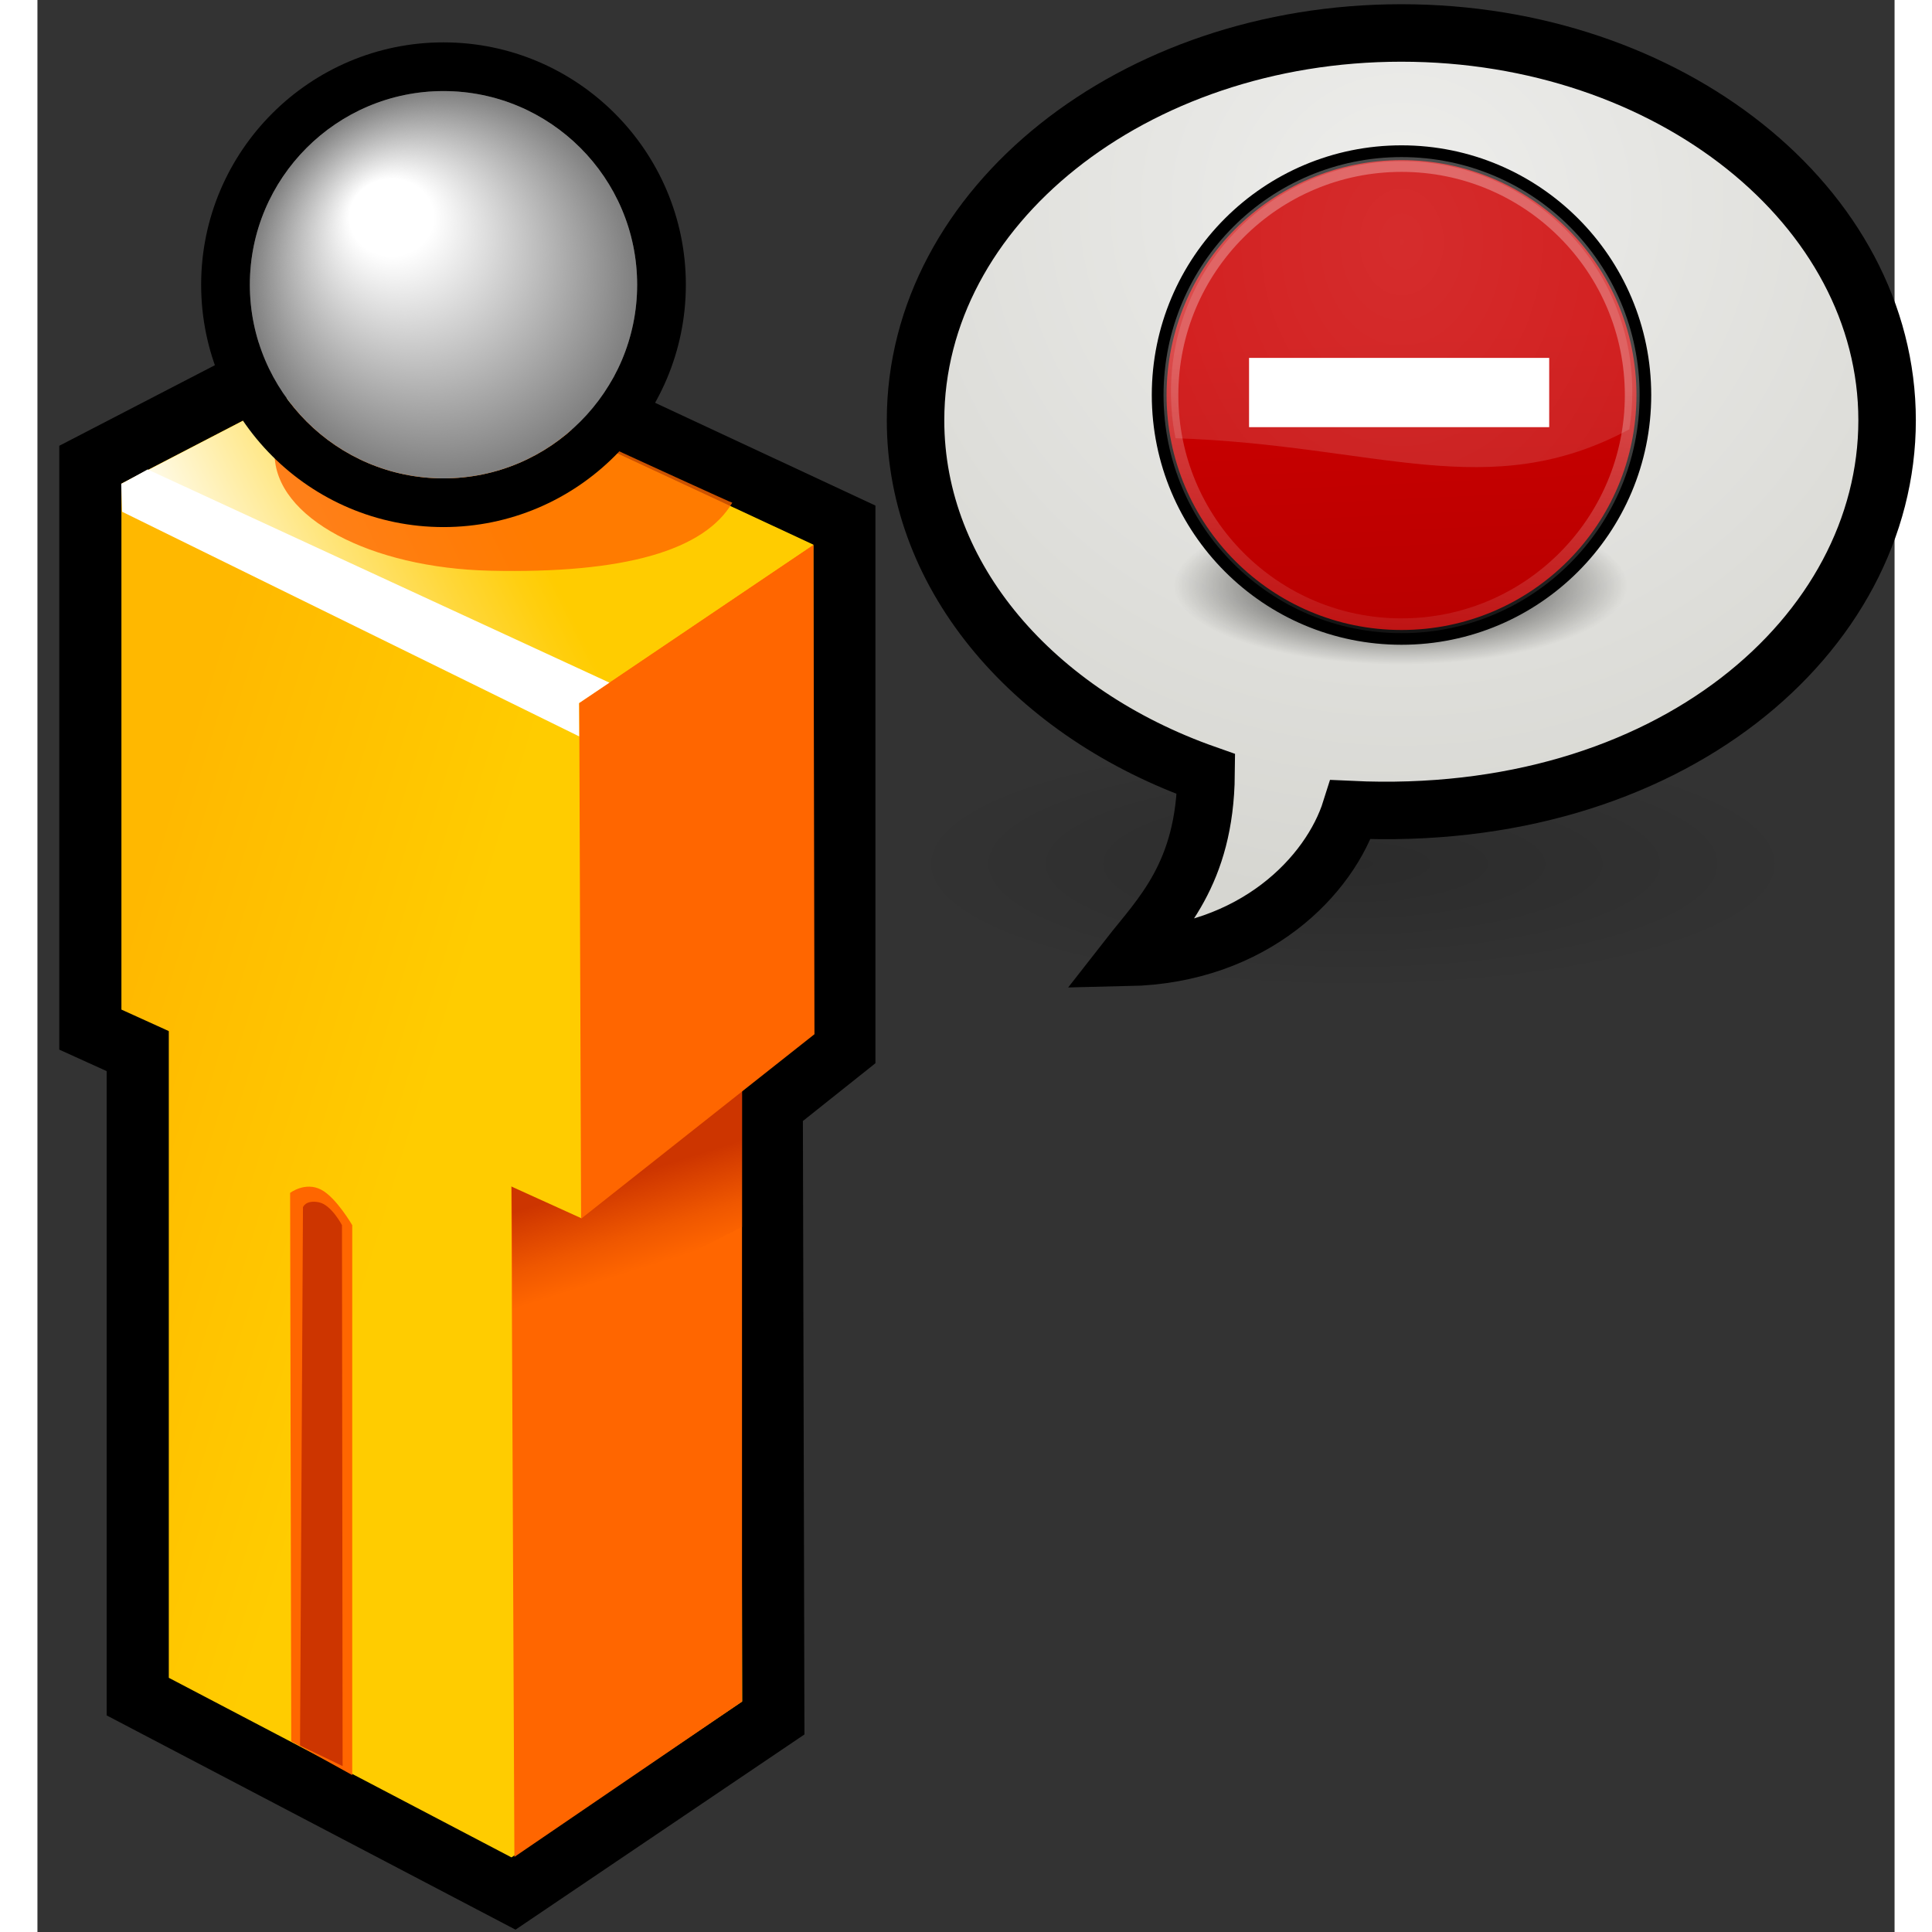 <?xml version="1.0" encoding="UTF-8" standalone="no"?>
<!-- Created with Sodipodi ("http://www.sodipodi.com/") -->

<svg
   xmlns:a="http://ns.adobe.com/AdobeSVGViewerExtensions/3.0/"
   xmlns:dc="http://purl.org/dc/elements/1.1/"
   xmlns:cc="http://creativecommons.org/ns#"
   xmlns:rdf="http://www.w3.org/1999/02/22-rdf-syntax-ns#"
   xmlns:svg="http://www.w3.org/2000/svg"
   xmlns="http://www.w3.org/2000/svg"
   xmlns:xlink="http://www.w3.org/1999/xlink"
   xmlns:sodipodi="http://sodipodi.sourceforge.net/DTD/sodipodi-0.dtd"
   xmlns:inkscape="http://www.inkscape.org/namespaces/inkscape"
   width="60"
   height="60"
   viewBox="0.287 -0.141 124 129"
   overflow="visible"
   enable-background="new 0.287 -0.141 124 129"
   xml:space="preserve"
   id="svg153"
   sodipodi:version="0.32"
   sodipodi:docname="user-busy.svg"
   version="1.1"
   inkscape:version="0.91 r13725"
   style="overflow:visible"><rect x="0.287" y="-0.141" width="124" height="129" fill="#333333" stroke="none"/><defs
     id="defs523"><inkscape:perspective
       id="perspective63"
       inkscape:persp3d-origin="32 : 21.333333 : 1"
       inkscape:vp_z="64 : 32 : 1"
       inkscape:vp_y="0 : 1000 : 0"
       inkscape:vp_x="0 : 32 : 1"
       sodipodi:type="inkscape:persp3d" /><inkscape:perspective
       sodipodi:type="inkscape:persp3d"
       inkscape:vp_x="0 : 32 : 1"
       inkscape:vp_y="0 : 1000 : 0"
       inkscape:vp_z="64 : 32 : 1"
       inkscape:persp3d-origin="32 : 21.333333 : 1"
       id="perspective2518" /><radialGradient
       r="18.031"
       fy="37.444"
       fx="26.618"
       cy="37.444"
       cx="26.618"
       gradientTransform="matrix(1,0,0,0.283,0,26.851)"
       gradientUnits="userSpaceOnUse"
       id="radialGradient4319"
       xlink:href="#linearGradient6482"
       inkscape:collect="always" /><linearGradient
       id="linearGradient6482"><stop
         style="stop-color:black;stop-opacity:1"
         offset="0"
         id="stop6484" /><stop
         style="stop-color:black;stop-opacity:0"
         offset="1"
         id="stop6486" /></linearGradient><radialGradient
       r="19.938"
       fy="11.802"
       fx="24.062"
       cy="11.802"
       cx="24.062"
       gradientTransform="matrix(-1.362,0,0,1.298,66.937,8.436)"
       gradientUnits="userSpaceOnUse"
       id="radialGradient4321"
       xlink:href="#linearGradient3191"
       inkscape:collect="always" /><linearGradient
       id="linearGradient3191"><stop
         style="stop-color:#eeeeec;stop-opacity:1;"
         offset="0"
         id="stop3193" /><stop
         style="stop-color:#d6d6d1;stop-opacity:1;"
         offset="1"
         id="stop3195" /></linearGradient><radialGradient
       id="gradient4"
       gradientUnits="userSpaceOnUse"
       cx="0"
       cy="0"
       r="64"
       gradientTransform="matrix(0.174,0,0,0.17,22.625,6.375)"><stop
         offset="0"
         stop-color="#f2f2f2"
         id="stop43" /><stop
         offset="1"
         stop-color="#bca184"
         id="stop45" /><stop
         offset="0.674"
         stop-color="#7d7a7a"
         id="stop47" /></radialGradient><radialGradient
       gradientUnits="userSpaceOnUse"
       gradientTransform="matrix(1,0,0,0.289,0,19.829)"
       r="12.125"
       fy="27.875"
       fx="16"
       cy="27.875"
       cx="16"
       id="radialGradient4499"
       xlink:href="#linearGradient6482"
       inkscape:collect="always" /><linearGradient
       gradientUnits="userSpaceOnUse"
       y2="41.063"
       x2="17.905"
       y1="12.237"
       x1="16.573"
       id="linearGradient4453"
       xlink:href="#linearGradient4447"
       inkscape:collect="always" /><linearGradient
       id="linearGradient4447"><stop
         id="stop4449"
         offset="0"
         style="stop-color:#c00;stop-opacity:1;" /><stop
         id="stop4451"
         offset="1"
         style="stop-color:#ad0000;stop-opacity:1;" /></linearGradient><linearGradient
       gradientUnits="userSpaceOnUse"
       y2="36.616"
       x2="15.688"
       y1="14.068"
       x1="17.499"
       id="linearGradient4471"
       xlink:href="#linearGradient4465"
       inkscape:collect="always" /><linearGradient
       id="linearGradient4465"
       inkscape:collect="always"><stop
         id="stop4467"
         offset="0"
         style="stop-color:white;stop-opacity:1;" /><stop
         id="stop4469"
         offset="1"
         style="stop-color:white;stop-opacity:0;" /></linearGradient><radialGradient
       gradientUnits="userSpaceOnUse"
       gradientTransform="matrix(3.391,0,0,4.315,-32.152,-24.089)"
       r="14.562"
       fy="10.565"
       fx="15.688"
       cy="10.565"
       cx="15.688"
       id="radialGradient4516"
       xlink:href="#linearGradient4465"
       inkscape:collect="always" /></defs><sodipodi:namedview
     id="base"
     showgrid="false"
     units="px"
     inkscape:zoom="6.6114486"
     inkscape:cx="60.267139"
     inkscape:cy="11.272516"
     inkscape:window-width="1918"
     inkscape:window-height="1020"
     inkscape:window-x="2"
     inkscape:window-y="30"
     inkscape:window-maximized="1"
     inkscape:current-layer="svg153" /><g
     id="g1286"
     transform="matrix(1.084,0,0,1.084,-15.322,-10.85)"><path
       d="m 34.158,27.802 -18.413,9.535 0,37.195 c 0,0 2.68,1.216 2.918,1.324 0,4.342 0,39.685 0,39.685 l 25.184,13.198 17.797,-12.025 c 0,0 -0.088,-34.439 -0.096,-37.785 1.323,-1.055 4.469,-3.559 4.469,-3.559 l 0,-34.348 -30.187,-14.086 -1.672,0.866 z"
       id="path208"
       style="font-size:12px"
       inkscape:connector-curvature="0" /><g
       id="g209"
       style="font-size:12px"><path
         d="m 62.189,43.46 -26.27,-12.26 -16.347,8.465 0,32.401 2.919,1.324 0,39.835 21.107,11.062 14.212,-9.604 -0.096,-37.598 4.475,-3.561 0,-30.064 z"
         id="path210"
         inkscape:connector-curvature="0" /></g><g
       id="g211"
       style="font-size:12px"><linearGradient
         id="XMLID_5_"
         gradientUnits="userSpaceOnUse"
         x1="33.536"
         y1="93.762"
         x2="13.731"
         y2="87.754"><stop
           offset="0"
           style="stop-color:#FFCC00"
           id="stop213" /><stop
           offset="0.811"
           style="stop-color:#FFBC00"
           id="stop214" /><stop
           offset="1"
           style="stop-color:#FFB800"
           id="stop215" /></linearGradient><path
         d="m 22.491,71.19 0,42.035 21.107,11.062 L 57.81,114.683 57.706,73.62 46.38,81.967 22.491,71.19 Z"
         id="path219"
         style="fill:url(#XMLID_5_)"
         inkscape:connector-curvature="0" /></g><g
       id="g220"
       style="font-size:12px"><path
         d="m 43.578,80.414 14.22,-9.633 0,43.911 -14.02,9.565 -0.2,-43.843 z"
         id="path221"
         inkscape:connector-curvature="0"
         style="fill:#ff6600" /></g><g
       id="g222"
       style="font-size:12px"><linearGradient
         id="XMLID_6_"
         gradientUnits="userSpaceOnUse"
         x1="52.671"
         y1="87.704"
         x2="50.952"
         y2="82.26"><stop
           offset="0"
           style="stop-color:#FF6600"
           id="stop224" /><stop
           offset="0.377"
           style="stop-color:#EF5700"
           id="stop225" /><stop
           offset="1"
           style="stop-color:#CD3500"
           id="stop226" /></linearGradient><path
         d="m 43.577,80.177 14.219,-9.631 0,14.909 -14.104,7.203 -0.115,-12.481 z"
         id="path230"
         style="fill:url(#XMLID_6_)"
         inkscape:connector-curvature="0" /></g><g
       id="g231"
       style="font-size:12px"><linearGradient
         id="XMLID_7_"
         gradientUnits="userSpaceOnUse"
         x1="44.161"
         y1="58.74"
         x2="24.357"
         y2="52.733"><stop
           offset="0"
           style="stop-color:#FFCC00"
           id="stop233" /><stop
           offset="0.811"
           style="stop-color:#FFBC00"
           id="stop234" /><stop
           offset="1"
           style="stop-color:#FFB800"
           id="stop235" /></linearGradient><path
         d="m 19.572,39.665 0,32.401 28.313,12.845 14.304,-11.385 0,-30.066 -26.27,-12.26 -16.347,8.465 z"
         id="path239"
         style="fill:url(#XMLID_7_)"
         inkscape:connector-curvature="0" /></g><g
       id="g240"
       style="font-size:12px"><path
         d="M 47.771,53.155 62.2,43.43 62.261,73.583 47.886,84.946 47.771,53.155 Z"
         id="path241"
         inkscape:connector-curvature="0"
         style="fill:#ff6600" /></g><path
       d="m 31.876,83.159 c -0.984,-0.514 -1.913,0.198 -1.913,0.198 l 0.069,33.778 3.758,2.082 0,-33.872 c 0,0 -0.988,-1.705 -1.914,-2.186 z"
       id="path242"
       style="font-size:12px;fill:#ff6600"
       inkscape:connector-curvature="0" /><path
       d="m 31.733,83.935 c -0.824,-0.16 -0.978,0.307 -0.978,0.307 l -0.181,33.154 2.623,1.268 -0.039,-33.318 c 10e-4,-0.001 -0.655,-1.26 -1.425,-1.411 z"
       id="path243"
       style="font-size:12px;fill:#cd3500"
       inkscape:connector-curvature="0" /><g
       id="g244"
       style="font-size:12px"><linearGradient
         id="XMLID_8_"
         gradientUnits="userSpaceOnUse"
         x1="44.07"
         y1="41.096"
         x2="25.079"
         y2="50.449"><stop
           offset="0"
           style="stop-color:#FFCC00"
           id="stop246" /><stop
           offset="0.096"
           style="stop-color:#FFCF10"
           id="stop247" /><stop
           offset="0.283"
           style="stop-color:#FFD739"
           id="stop248" /><stop
           offset="0.543"
           style="stop-color:#FFE57B"
           id="stop249" /><stop
           offset="0.862"
           style="stop-color:#FFF7D6"
           id="stop250" /><stop
           offset="1"
           style="stop-color:#FFFFFF"
           id="stop251" /></linearGradient><path
         d="M 19.56,39.69 47.754,53.19 62.2,43.43 35.919,31.2 19.56,39.69 Z"
         id="path255"
         style="fill:url(#XMLID_8_)"
         inkscape:connector-curvature="0" /></g><path
       d="M 19.56,39.69 19.611,41.399 47.765,55.237 47.754,53.19 49.632,51.928 21.186,38.795 19.56,39.69 Z"
       id="path256"
       style="font-size:12px;fill:#ffffff"
       inkscape:connector-curvature="0" /><g
       a:adobe-blending-mode="multiply"
       id="g257"
       style="font-size:12px;opacity:0.8"><path
         a:adobe-blending-mode="normal"
         d="m 29.004,37.802 c 0,-2.897 2.46,-5.496 6.978,-6.648 0.054,0.004 21.211,9.738 21.218,9.691 -1.718,2.91 -6.569,4.381 -14.933,4.187 -7.323,-0.171 -13.263,-3.238 -13.263,-7.23 z"
         id="path258"
         inkscape:connector-curvature="0"
         style="fill:#ff6600" /></g><path
       d="m 24.483,27.417 c 0,8.231 6.696,14.928 14.927,14.928 8.231,0 14.929,-6.696 14.929,-14.928 0,-8.231 -6.697,-14.928 -14.929,-14.928 -8.23,0 -14.927,6.697 -14.927,14.928 z m 3,0 c 0,-6.577 5.35,-11.928 11.927,-11.928 6.578,0 11.929,5.351 11.929,11.928 0,6.577 -5.351,11.928 -11.929,11.928 -6.577,0 -11.927,-5.351 -11.927,-11.928 z"
       id="path259"
       style="font-size:12px"
       inkscape:connector-curvature="0" /><g
       a:adobe-knockout="true"
       id="g261"
       style="font-size:12px"><path
         a:adobe-knockout="false"
         d="m 27.483,27.417 c 0,-6.577 5.351,-11.928 11.927,-11.928 6.578,0 11.929,5.351 11.929,11.928 0,6.577 -5.351,11.928 -11.929,11.928 -6.576,0 -11.927,-5.351 -11.927,-11.928 z"
         id="path262"
         inkscape:connector-curvature="0"
         style="fill:#808080" /><path
         a:adobe-knockout="false"
         d="m 39.385,15.531 c 6.538,0 11.856,5.317 11.856,11.854 0,6.536 -5.318,11.853 -11.856,11.853 -6.536,0 -11.854,-5.317 -11.854,-11.853 0,-6.537 5.318,-11.854 11.854,-11.854 z"
         id="path263"
         inkscape:connector-curvature="0"
         style="fill:#808080" /><path
         a:adobe-knockout="false"
         d="m 39.36,15.573 c 6.498,0 11.783,5.284 11.783,11.779 0,6.495 -5.285,11.779 -11.783,11.779 -6.497,0 -11.781,-5.284 -11.781,-11.779 0,-6.495 5.285,-11.779 11.781,-11.779 z"
         id="path264"
         inkscape:connector-curvature="0"
         style="fill:#818181" /><path
         a:adobe-knockout="false"
         d="m 39.335,15.616 c 6.458,0 11.711,5.25 11.711,11.704 0,6.455 -5.253,11.705 -11.711,11.705 -6.456,0 -11.709,-5.25 -11.709,-11.705 0,-6.454 5.253,-11.704 11.709,-11.704 z"
         id="path265"
         inkscape:connector-curvature="0"
         style="fill:#828282" /><path
         a:adobe-knockout="false"
         d="m 39.31,15.658 c 6.418,0 11.639,5.217 11.639,11.63 0,6.413 -5.221,11.63 -11.639,11.63 -6.416,0 -11.636,-5.217 -11.636,-11.63 0,-6.413 5.221,-11.63 11.636,-11.63 z"
         id="path266"
         inkscape:connector-curvature="0"
         style="fill:#838383" /><path
         a:adobe-knockout="false"
         d="m 39.285,15.7 c 6.378,0 11.566,5.184 11.566,11.556 0,6.372 -5.188,11.556 -11.566,11.556 -6.376,0 -11.563,-5.184 -11.563,-11.556 0,-6.372 5.187,-11.556 11.563,-11.556 z"
         id="path267"
         inkscape:connector-curvature="0"
         style="fill:#848484" /><path
         a:adobe-knockout="false"
         d="m 39.26,15.742 c 6.338,0 11.493,5.15 11.493,11.481 0,6.331 -5.154,11.482 -11.493,11.482 -6.335,0 -11.491,-5.15 -11.491,-11.481 0,-6.331 5.156,-11.482 11.491,-11.482 z"
         id="path268"
         inkscape:connector-curvature="0"
         style="fill:#858585" /><path
         a:adobe-knockout="false"
         d="m 39.235,15.783 c 6.298,0 11.42,5.117 11.42,11.408 0,6.29 -5.123,11.407 -11.42,11.407 -6.296,0 -11.418,-5.117 -11.418,-11.407 0,-6.291 5.122,-11.408 11.418,-11.408 z"
         id="path269"
         inkscape:connector-curvature="0"
         style="fill:#868686" /><path
         a:adobe-knockout="false"
         d="m 39.21,15.826 c 6.258,0 11.347,5.083 11.347,11.333 0,6.249 -5.089,11.333 -11.347,11.333 -6.256,0 -11.346,-5.084 -11.346,-11.333 10e-4,-6.25 5.091,-11.333 11.346,-11.333 z"
         id="path270"
         inkscape:connector-curvature="0"
         style="fill:#878787" /><path
         a:adobe-knockout="false"
         d="m 39.186,15.868 c 6.218,0 11.275,5.05 11.275,11.259 0,6.208 -5.057,11.258 -11.275,11.258 -6.216,0 -11.273,-5.05 -11.273,-11.258 0,-6.209 5.057,-11.259 11.273,-11.259 z"
         id="path271"
         inkscape:connector-curvature="0"
         style="fill:#888888" /><path
         a:adobe-knockout="false"
         d="m 39.161,15.91 c 6.178,0 11.202,5.017 11.202,11.185 0,6.167 -5.024,11.184 -11.202,11.184 -6.176,0 -11.2,-5.017 -11.2,-11.184 -10e-4,-6.168 5.023,-11.185 11.2,-11.185 z"
         id="path272"
         inkscape:connector-curvature="0"
         style="fill:#898989" /><path
         a:adobe-knockout="false"
         d="m 39.136,15.952 c 6.138,0 11.129,4.983 11.129,11.11 0,6.127 -4.992,11.11 -11.129,11.11 -6.136,0 -11.128,-4.984 -11.128,-11.11 0,-6.126 4.992,-11.11 11.128,-11.11 z"
         id="path273"
         inkscape:connector-curvature="0"
         style="fill:#8a8a8a" /><path
         a:adobe-knockout="false"
         d="m 39.11,15.994 c 6.098,0 11.057,4.951 11.057,11.036 0,6.085 -4.959,11.036 -11.057,11.036 -6.095,0 -11.055,-4.95 -11.055,-11.036 0.001,-6.086 4.96,-11.036 11.055,-11.036 z"
         id="path274"
         inkscape:connector-curvature="0"
         style="fill:#8b8b8b" /><path
         a:adobe-knockout="false"
         d="m 39.085,16.036 c 6.058,0 10.984,4.917 10.984,10.961 0,6.044 -4.927,10.961 -10.984,10.961 -6.056,0 -10.982,-4.917 -10.982,-10.961 0,-6.044 4.927,-10.961 10.982,-10.961 z"
         id="path275"
         inkscape:connector-curvature="0"
         style="fill:#8c8c8c" /><path
         a:adobe-knockout="false"
         d="m 39.061,16.078 c 6.018,0 10.912,4.883 10.912,10.887 0,6.003 -4.894,10.886 -10.912,10.886 -6.015,0 -10.91,-4.883 -10.91,-10.886 0,-6.004 4.894,-10.887 10.91,-10.887 z"
         id="path276"
         inkscape:connector-curvature="0"
         style="fill:#8d8d8d" /><path
         a:adobe-knockout="false"
         d="m 39.036,16.12 c 5.978,0 10.839,4.85 10.839,10.812 0,5.963 -4.861,10.813 -10.839,10.813 -5.976,0 -10.837,-4.85 -10.837,-10.813 0,-5.962 4.861,-10.812 10.837,-10.812 z"
         id="path277"
         inkscape:connector-curvature="0"
         style="fill:#8e8e8e" /><path
         a:adobe-knockout="false"
         d="m 39.011,16.162 c 5.938,0 10.767,4.816 10.767,10.738 0,5.922 -4.829,10.738 -10.767,10.738 -5.936,0 -10.764,-4.816 -10.764,-10.738 0,-5.921 4.828,-10.738 10.764,-10.738 z"
         id="path278"
         inkscape:connector-curvature="0"
         style="fill:#8f8f8f" /><path
         a:adobe-knockout="false"
         d="m 38.986,16.204 c 5.897,0 10.693,4.783 10.693,10.664 0,5.881 -4.796,10.664 -10.693,10.664 -5.896,0 -10.692,-4.783 -10.692,-10.664 0,-5.881 4.796,-10.664 10.692,-10.664 z"
         id="path279"
         inkscape:connector-curvature="0"
         style="fill:#909090" /><path
         a:adobe-knockout="false"
         d="m 38.961,16.247 c 5.857,0 10.621,4.75 10.621,10.589 0,5.839 -4.764,10.589 -10.621,10.589 -5.856,0 -10.62,-4.75 -10.62,-10.589 0,-5.839 4.764,-10.589 10.62,-10.589 z"
         id="path280"
         inkscape:connector-curvature="0"
         style="fill:#919191" /><path
         a:adobe-knockout="false"
         d="m 38.936,16.289 c 5.817,0 10.548,4.716 10.548,10.514 0,5.799 -4.731,10.515 -10.548,10.515 -5.815,0 -10.547,-4.716 -10.547,-10.515 0,-5.798 4.732,-10.514 10.547,-10.514 z"
         id="path281"
         inkscape:connector-curvature="0"
         style="fill:#929292" /><path
         a:adobe-knockout="false"
         d="m 38.911,16.33 c 5.777,0 10.476,4.683 10.476,10.441 0,5.757 -4.698,10.44 -10.476,10.44 -5.775,0 -10.474,-4.683 -10.474,-10.44 0,-5.758 4.699,-10.441 10.474,-10.441 z"
         id="path282"
         inkscape:connector-curvature="0"
         style="fill:#939393" /><path
         a:adobe-knockout="false"
         d="m 38.886,16.372 c 5.737,0 10.403,4.65 10.403,10.367 0,5.717 -4.667,10.366 -10.403,10.366 -5.736,0 -10.401,-4.65 -10.401,-10.366 0,-5.716 4.665,-10.367 10.401,-10.367 z"
         id="path283"
         inkscape:connector-curvature="0"
         style="fill:#949494" /><path
         a:adobe-knockout="false"
         d="m 38.861,16.414 c 5.697,0 10.331,4.617 10.331,10.292 0,5.675 -4.634,10.292 -10.331,10.292 -5.695,0 -10.329,-4.616 -10.329,-10.292 0.001,-5.675 4.634,-10.292 10.329,-10.292 z"
         id="path284"
         inkscape:connector-curvature="0"
         style="fill:#959595" /><path
         a:adobe-knockout="false"
         d="m 38.836,16.456 c 5.657,0 10.258,4.583 10.258,10.218 0,5.635 -4.601,10.217 -10.258,10.217 -5.655,0 -10.256,-4.583 -10.256,-10.217 0,-5.634 4.601,-10.218 10.256,-10.218 z"
         id="path285"
         inkscape:connector-curvature="0"
         style="fill:#969696" /><path
         a:adobe-knockout="false"
         d="m 38.812,16.499 c 5.617,0 10.185,4.55 10.185,10.143 0,5.593 -4.568,10.144 -10.185,10.144 -5.616,0 -10.184,-4.55 -10.184,-10.144 0,-5.594 4.568,-10.143 10.184,-10.143 z"
         id="path286"
         inkscape:connector-curvature="0"
         style="fill:#979797" /><path
         a:adobe-knockout="false"
         d="m 38.787,16.541 c 5.577,0 10.112,4.517 10.112,10.069 0,5.552 -4.535,10.069 -10.112,10.069 -5.576,0 -10.111,-4.517 -10.111,-10.069 0,-5.552 4.535,-10.069 10.111,-10.069 z"
         id="path287"
         inkscape:connector-curvature="0"
         style="fill:#989898" /><path
         a:adobe-knockout="false"
         d="m 38.762,16.583 c 5.537,0 10.039,4.483 10.039,9.995 0,5.511 -4.502,9.994 -10.039,9.994 -5.536,0 -10.039,-4.483 -10.039,-9.994 0,-5.513 4.503,-9.995 10.039,-9.995 z"
         id="path288"
         inkscape:connector-curvature="0"
         style="fill:#999999" /><path
         a:adobe-knockout="false"
         d="m 38.736,16.625 c 5.497,0 9.967,4.449 9.967,9.92 0,5.471 -4.47,9.92 -9.967,9.92 -5.495,0 -9.965,-4.45 -9.965,-9.92 0,-5.47 4.47,-9.92 9.965,-9.92 z"
         id="path289"
         inkscape:connector-curvature="0"
         style="fill:#9a9a9a" /><path
         a:adobe-knockout="false"
         d="m 38.711,16.667 c 5.457,0 9.895,4.417 9.895,9.846 0,5.43 -4.438,9.846 -9.895,9.846 -5.455,0 -9.893,-4.416 -9.893,-9.846 0,-5.43 4.438,-9.846 9.893,-9.846 z"
         id="path290"
         inkscape:connector-curvature="0"
         style="fill:#9b9b9b" /><path
         a:adobe-knockout="false"
         d="m 38.687,16.709 c 5.417,0 9.822,4.382 9.822,9.771 0,5.389 -4.405,9.771 -9.822,9.771 -5.416,0 -9.82,-4.383 -9.82,-9.771 0,-5.388 4.404,-9.771 9.82,-9.771 z"
         id="path291"
         inkscape:connector-curvature="0"
         style="fill:#9c9c9c" /><path
         a:adobe-knockout="false"
         d="m 38.662,16.751 c 5.376,0 9.749,4.349 9.749,9.697 0,5.348 -4.373,9.697 -9.749,9.697 -5.375,0 -9.748,-4.35 -9.748,-9.697 0,-5.347 4.373,-9.697 9.748,-9.697 z"
         id="path292"
         inkscape:connector-curvature="0"
         style="fill:#9d9d9d" /><path
         a:adobe-knockout="false"
         d="m 38.637,16.793 c 5.336,0 9.676,4.316 9.676,9.622 0,5.307 -4.34,9.623 -9.676,9.623 -5.335,0 -9.675,-4.316 -9.675,-9.623 0,-5.306 4.34,-9.622 9.675,-9.622 z"
         id="path293"
         inkscape:connector-curvature="0"
         style="fill:#9e9e9e" /><path
         a:adobe-knockout="false"
         d="m 38.612,16.835 c 5.296,0 9.604,4.283 9.604,9.548 0,5.266 -4.308,9.549 -9.604,9.549 -5.295,0 -9.602,-4.283 -9.602,-9.549 0,-5.265 4.306,-9.548 9.602,-9.548 z"
         id="path294"
         inkscape:connector-curvature="0"
         style="fill:#9f9f9f" /><path
         a:adobe-knockout="false"
         d="m 38.587,16.876 c 5.256,0 9.531,4.25 9.531,9.475 0,5.225 -4.275,9.474 -9.531,9.474 -5.255,0 -9.53,-4.25 -9.53,-9.474 0,-5.225 4.275,-9.475 9.53,-9.475 z"
         id="path295"
         inkscape:connector-curvature="0"
         style="fill:#a0a0a0" /><path
         a:adobe-knockout="false"
         d="m 38.562,16.919 c 5.217,0 9.459,4.216 9.459,9.4 0,5.184 -4.242,9.399 -9.459,9.399 -5.215,0 -9.457,-4.216 -9.457,-9.399 0,-5.183 4.242,-9.4 9.457,-9.4 z"
         id="path296"
         inkscape:connector-curvature="0"
         style="fill:#a1a1a1" /><path
         a:adobe-knockout="false"
         d="m 38.537,16.961 c 5.177,0 9.386,4.183 9.386,9.326 0,5.143 -4.209,9.325 -9.386,9.325 -5.175,0 -9.384,-4.182 -9.384,-9.325 -10e-4,-5.143 4.209,-9.326 9.384,-9.326 z"
         id="path297"
         inkscape:connector-curvature="0"
         style="fill:#a2a2a2" /><path
         a:adobe-knockout="false"
         d="m 38.512,17.003 c 5.137,0 9.313,4.149 9.313,9.251 0,5.102 -4.177,9.251 -9.313,9.251 -5.135,0 -9.312,-4.149 -9.312,-9.251 0,-5.102 4.177,-9.251 9.312,-9.251 z"
         id="path298"
         inkscape:connector-curvature="0"
         style="fill:#a3a3a3" /><path
         a:adobe-knockout="false"
         d="m 38.487,17.045 c 5.097,0 9.241,4.116 9.241,9.177 0,5.061 -4.144,9.177 -9.241,9.177 -5.095,0 -9.239,-4.116 -9.239,-9.177 0,-5.061 4.144,-9.177 9.239,-9.177 z"
         id="path299"
         inkscape:connector-curvature="0"
         style="fill:#a4a4a4" /><path
         a:adobe-knockout="false"
         d="m 38.462,17.087 c 5.057,0 9.168,4.083 9.168,9.103 0,5.02 -4.112,9.102 -9.168,9.102 -5.055,0 -9.167,-4.083 -9.167,-9.102 0,-5.019 4.112,-9.103 9.167,-9.103 z"
         id="path300"
         inkscape:connector-curvature="0"
         style="fill:#a5a5a5" /><path
         a:adobe-knockout="false"
         d="m 38.437,17.129 c 5.016,0 9.096,4.049 9.096,9.028 0,4.979 -4.08,9.027 -9.096,9.027 -5.015,0 -9.094,-4.049 -9.094,-9.027 0,-4.979 4.079,-9.028 9.094,-9.028 z"
         id="path301"
         inkscape:connector-curvature="0"
         style="fill:#a6a6a6" /><path
         a:adobe-knockout="false"
         d="m 38.412,17.171 c 4.976,0 9.022,4.015 9.022,8.953 0,4.938 -4.046,8.954 -9.022,8.954 -4.975,0 -9.021,-4.016 -9.021,-8.954 0,-4.938 4.046,-8.953 9.021,-8.953 z"
         id="path302"
         inkscape:connector-curvature="0"
         style="fill:#a7a7a7" /><path
         a:adobe-knockout="false"
         d="m 38.387,17.213 c 4.936,0 8.95,3.982 8.95,8.879 0,4.897 -4.014,8.879 -8.95,8.879 -4.935,0 -8.949,-3.982 -8.949,-8.879 0,-4.896 4.014,-8.879 8.949,-8.879 z"
         id="path303"
         inkscape:connector-curvature="0"
         style="fill:#a8a8a8" /><path
         a:adobe-knockout="false"
         d="m 38.362,17.255 c 4.896,0 8.877,3.949 8.877,8.805 0,4.855 -3.981,8.805 -8.877,8.805 -4.895,0 -8.876,-3.949 -8.876,-8.805 0,-4.856 3.981,-8.805 8.876,-8.805 z"
         id="path304"
         inkscape:connector-curvature="0"
         style="fill:#a9a9a9" /><path
         a:adobe-knockout="false"
         d="m 38.337,17.297 c 4.856,0 8.805,3.916 8.805,8.73 0,4.814 -3.948,8.73 -8.805,8.73 -4.854,0 -8.803,-3.916 -8.803,-8.73 0,-4.814 3.948,-8.73 8.803,-8.73 z"
         id="path305"
         inkscape:connector-curvature="0"
         style="fill:#aaaaaa" /><path
         a:adobe-knockout="false"
         d="m 38.312,17.34 c 4.816,0 8.732,3.882 8.732,8.655 0,4.774 -3.917,8.656 -8.732,8.656 -4.814,0 -8.73,-3.882 -8.73,-8.656 0,-4.773 3.916,-8.655 8.73,-8.655 z"
         id="path306"
         inkscape:connector-curvature="0"
         style="fill:#ababab" /><path
         a:adobe-knockout="false"
         d="m 38.287,17.381 c 4.776,0 8.66,3.849 8.66,8.582 0,4.732 -3.883,8.582 -8.66,8.582 -4.775,0 -8.658,-3.849 -8.658,-8.582 0,-4.733 3.883,-8.582 8.658,-8.582 z"
         id="path307"
         inkscape:connector-curvature="0"
         style="fill:#acacac" /><path
         a:adobe-knockout="false"
         d="m 38.262,17.423 c 4.736,0 8.587,3.815 8.587,8.508 0,4.692 -3.851,8.507 -8.587,8.507 -4.734,0 -8.585,-3.815 -8.585,-8.507 0,-4.692 3.851,-8.508 8.585,-8.508 z"
         id="path308"
         inkscape:connector-curvature="0"
         style="fill:#adadad" /><path
         a:adobe-knockout="false"
         d="m 38.237,17.465 c 4.696,0 8.514,3.783 8.514,8.434 0,4.651 -3.818,8.433 -8.514,8.433 -4.694,0 -8.513,-3.782 -8.513,-8.433 0,-4.651 3.819,-8.434 8.513,-8.434 z"
         id="path309"
         inkscape:connector-curvature="0"
         style="fill:#aeaeae" /><path
         a:adobe-knockout="false"
         d="m 38.213,17.507 c 4.656,0 8.441,3.749 8.441,8.359 0,4.61 -3.785,8.358 -8.441,8.358 -4.655,0 -8.441,-3.749 -8.441,-8.358 0,-4.609 3.786,-8.359 8.441,-8.359 z"
         id="path310"
         inkscape:connector-curvature="0"
         style="fill:#afafaf" /><path
         a:adobe-knockout="false"
         d="m 38.188,17.55 c 4.616,0 8.369,3.715 8.369,8.284 0,4.569 -3.753,8.284 -8.369,8.284 -4.615,0 -8.368,-3.715 -8.368,-8.284 0,-4.569 3.753,-8.284 8.368,-8.284 z"
         id="path311"
         inkscape:connector-curvature="0"
         style="fill:#b0b0b0" /><path
         a:adobe-knockout="false"
         d="m 38.163,17.592 c 4.576,0 8.296,3.682 8.296,8.21 0,4.528 -3.721,8.21 -8.296,8.21 -4.575,0 -8.295,-3.682 -8.295,-8.21 0,-4.528 3.72,-8.21 8.295,-8.21 z"
         id="path312"
         inkscape:connector-curvature="0"
         style="fill:#b1b1b1" /><path
         a:adobe-knockout="false"
         d="m 38.138,17.634 c 4.536,0 8.224,3.649 8.224,8.136 0,4.487 -3.688,8.135 -8.224,8.135 -4.535,0 -8.222,-3.648 -8.222,-8.135 0,-4.487 3.687,-8.136 8.222,-8.136 z"
         id="path313"
         inkscape:connector-curvature="0"
         style="fill:#b2b2b2" /><path
         a:adobe-knockout="false"
         d="m 38.113,17.676 c 4.496,0 8.151,3.615 8.151,8.061 0,4.446 -3.655,8.062 -8.151,8.062 -4.495,0 -8.15,-3.615 -8.15,-8.062 0,-4.446 3.655,-8.061 8.15,-8.061 z"
         id="path314"
         inkscape:connector-curvature="0"
         style="fill:#b3b3b3" /><path
         a:adobe-knockout="false"
         d="m 38.088,17.718 c 4.455,0 8.078,3.582 8.078,7.987 0,4.405 -3.623,7.987 -8.078,7.987 -4.455,0 -8.077,-3.582 -8.077,-7.987 0,-4.405 3.622,-7.987 8.077,-7.987 z"
         id="path315"
         inkscape:connector-curvature="0"
         style="fill:#b4b4b4" /><path
         a:adobe-knockout="false"
         d="m 38.063,17.76 c 4.415,0 8.005,3.548 8.005,7.912 0,4.364 -3.59,7.913 -8.005,7.913 -4.415,0 -8.005,-3.548 -8.005,-7.913 0,-4.363 3.59,-7.912 8.005,-7.912 z"
         id="path316"
         inkscape:connector-curvature="0"
         style="fill:#b5b5b5" /><path
         a:adobe-knockout="false"
         d="m 38.038,17.802 c 4.375,0 7.933,3.515 7.933,7.838 0,4.323 -3.557,7.838 -7.933,7.838 -4.375,0 -7.932,-3.516 -7.932,-7.838 0,-4.323 3.558,-7.838 7.932,-7.838 z"
         id="path317"
         inkscape:connector-curvature="0"
         style="fill:#b6b6b6" /><path
         a:adobe-knockout="false"
         d="m 38.013,17.844 c 4.335,0 7.86,3.482 7.86,7.763 0,4.282 -3.524,7.764 -7.86,7.764 -4.335,0 -7.859,-3.482 -7.859,-7.764 0,-4.281 3.524,-7.763 7.859,-7.763 z"
         id="path318"
         inkscape:connector-curvature="0"
         style="fill:#b7b7b7" /><path
         a:adobe-knockout="false"
         d="m 37.988,17.886 c 4.296,0 7.788,3.448 7.788,7.689 0,4.241 -3.492,7.689 -7.788,7.689 -4.294,0 -7.787,-3.448 -7.787,-7.689 0,-4.241 3.492,-7.689 7.787,-7.689 z"
         id="path319"
         inkscape:connector-curvature="0"
         style="fill:#b8b8b8" /><path
         a:adobe-knockout="false"
         d="m 37.963,17.928 c 4.255,0 7.715,3.416 7.715,7.616 0,4.2 -3.459,7.615 -7.715,7.615 -4.254,0 -7.714,-3.416 -7.714,-7.615 0,-4.201 3.459,-7.616 7.714,-7.616 z"
         id="path320"
         inkscape:connector-curvature="0"
         style="fill:#b9b9b9" /><path
         a:adobe-knockout="false"
         d="m 37.938,17.97 c 4.215,0 7.642,3.381 7.642,7.541 0,4.159 -3.427,7.541 -7.642,7.541 -4.214,0 -7.641,-3.382 -7.641,-7.541 0,-4.159 3.427,-7.541 7.641,-7.541 z"
         id="path321"
         inkscape:connector-curvature="0"
         style="fill:#bababa" /><path
         a:adobe-knockout="false"
         d="m 37.913,18.012 c 4.175,0 7.569,3.349 7.569,7.466 0,4.118 -3.394,7.466 -7.569,7.466 -4.174,0 -7.568,-3.348 -7.568,-7.466 0,-4.117 3.394,-7.466 7.568,-7.466 z"
         id="path322"
         inkscape:connector-curvature="0"
         style="fill:#bbbbbb" /><path
         a:adobe-knockout="false"
         d="m 37.888,18.054 c 4.135,0 7.497,3.315 7.497,7.392 0,4.077 -3.361,7.392 -7.497,7.392 -4.134,0 -7.496,-3.315 -7.496,-7.392 0,-4.077 3.362,-7.392 7.496,-7.392 z"
         id="path323"
         inkscape:connector-curvature="0"
         style="fill:#bcbcbc" /><path
         a:adobe-knockout="false"
         d="m 37.863,18.096 c 4.095,0 7.424,3.282 7.424,7.318 0,4.036 -3.33,7.318 -7.424,7.318 -4.094,0 -7.424,-3.282 -7.424,-7.318 0,-4.036 3.33,-7.318 7.424,-7.318 z"
         id="path324"
         inkscape:connector-curvature="0"
         style="fill:#bdbdbd" /><path
         a:adobe-knockout="false"
         d="m 37.838,18.138 c 4.055,0 7.352,3.249 7.352,7.244 0,3.995 -3.297,7.243 -7.352,7.243 -4.054,0 -7.351,-3.249 -7.351,-7.243 0,-3.995 3.297,-7.244 7.351,-7.244 z"
         id="path325"
         inkscape:connector-curvature="0"
         style="fill:#bebebe" /><path
         a:adobe-knockout="false"
         d="m 37.813,18.181 c 4.015,0 7.279,3.215 7.279,7.169 0,3.954 -3.264,7.169 -7.279,7.169 -4.015,0 -7.278,-3.215 -7.278,-7.169 0,-3.954 3.264,-7.169 7.278,-7.169 z"
         id="path326"
         inkscape:connector-curvature="0"
         style="fill:#bfbfbf" /><path
         a:adobe-knockout="false"
         d="m 37.788,18.223 c 3.976,0 7.207,3.181 7.207,7.094 0,3.914 -3.231,7.095 -7.207,7.095 -3.974,0 -7.205,-3.181 -7.205,-7.095 0,-3.913 3.231,-7.094 7.205,-7.094 z"
         id="path327"
         inkscape:connector-curvature="0"
         style="fill:#c0c0c0" /><path
         a:adobe-knockout="false"
         d="m 37.763,18.265 c 3.935,0 7.134,3.148 7.134,7.02 0,3.872 -3.199,7.021 -7.134,7.021 -3.934,0 -7.133,-3.148 -7.133,-7.021 0,-3.873 3.199,-7.02 7.133,-7.02 z"
         id="path328"
         inkscape:connector-curvature="0"
         style="fill:#c1c1c1" /><path
         a:adobe-knockout="false"
         d="m 37.738,18.307 c 3.895,0 7.061,3.115 7.061,6.946 0,3.831 -3.166,6.946 -7.061,6.946 -3.894,0 -7.06,-3.115 -7.06,-6.946 0,-3.831 3.166,-6.946 7.06,-6.946 z"
         id="path329"
         inkscape:connector-curvature="0"
         style="fill:#c2c2c2" /><path
         a:adobe-knockout="false"
         d="m 37.713,18.349 c 3.855,0 6.988,3.081 6.988,6.872 0,3.79 -3.133,6.872 -6.988,6.872 -3.854,0 -6.987,-3.082 -6.987,-6.872 0,-3.791 3.133,-6.872 6.987,-6.872 z"
         id="path330"
         inkscape:connector-curvature="0"
         style="fill:#c3c3c3" /><path
         a:adobe-knockout="false"
         d="m 37.688,18.391 c 3.815,0 6.916,3.048 6.916,6.797 0,3.749 -3.101,6.797 -6.916,6.797 -3.814,0 -6.915,-3.048 -6.915,-6.797 0,-3.75 3.102,-6.797 6.915,-6.797 z"
         id="path331"
         inkscape:connector-curvature="0"
         style="fill:#c4c4c4" /><path
         a:adobe-knockout="false"
         d="m 37.664,18.433 c 3.775,0 6.843,3.015 6.843,6.723 0,3.708 -3.068,6.723 -6.843,6.723 -3.774,0 -6.842,-3.015 -6.842,-6.723 -10e-4,-3.709 3.068,-6.723 6.842,-6.723 z"
         id="path332"
         inkscape:connector-curvature="0"
         style="fill:#c5c5c5" /><path
         a:adobe-knockout="false"
         d="m 37.639,18.475 c 3.735,0 6.771,2.981 6.771,6.648 0,3.667 -3.036,6.648 -6.771,6.648 -3.734,0 -6.77,-2.981 -6.77,-6.648 0,-3.667 3.036,-6.648 6.77,-6.648 z"
         id="path333"
         inkscape:connector-curvature="0"
         style="fill:#c6c6c6" /><path
         a:adobe-knockout="false"
         d="m 37.613,18.517 c 3.695,0 6.698,2.948 6.698,6.574 0,3.626 -3.003,6.574 -6.698,6.574 -3.693,0 -6.697,-2.948 -6.697,-6.574 0.001,-3.626 3.004,-6.574 6.697,-6.574 z"
         id="path334"
         inkscape:connector-curvature="0"
         style="fill:#c7c7c7" /><path
         a:adobe-knockout="false"
         d="m 37.589,18.559 c 3.654,0 6.625,2.915 6.625,6.5 0,3.585 -2.971,6.5 -6.625,6.5 -3.654,0 -6.625,-2.915 -6.625,-6.5 0,-3.585 2.971,-6.5 6.625,-6.5 z"
         id="path335"
         inkscape:connector-curvature="0"
         style="fill:#c8c8c8" /><path
         a:adobe-knockout="false"
         d="m 37.564,18.601 c 3.615,0 6.552,2.881 6.552,6.426 0,3.545 -2.938,6.425 -6.552,6.425 -3.614,0 -6.552,-2.881 -6.552,-6.425 0,-3.544 2.938,-6.426 6.552,-6.426 z"
         id="path336"
         inkscape:connector-curvature="0"
         style="fill:#c9c9c9" /><path
         a:adobe-knockout="false"
         d="m 37.539,18.643 c 3.574,0 6.479,2.848 6.479,6.351 0,3.503 -2.905,6.351 -6.479,6.351 -3.574,0 -6.479,-2.848 -6.479,-6.351 0,-3.503 2.905,-6.351 6.479,-6.351 z"
         id="path337"
         inkscape:connector-curvature="0"
         style="fill:#cacaca" /><path
         a:adobe-knockout="false"
         d="m 37.514,18.685 c 3.535,0 6.407,2.814 6.407,6.277 0,3.462 -2.873,6.276 -6.407,6.276 -3.534,0 -6.406,-2.814 -6.406,-6.276 -0.001,-3.462 2.872,-6.277 6.406,-6.277 z"
         id="path338"
         inkscape:connector-curvature="0"
         style="fill:#cbcbcb" /><path
         a:adobe-knockout="false"
         d="m 37.489,18.727 c 3.495,0 6.334,2.781 6.334,6.202 0,3.421 -2.84,6.203 -6.334,6.203 -3.494,0 -6.334,-2.781 -6.334,-6.203 0,-3.422 2.84,-6.202 6.334,-6.202 z"
         id="path339"
         inkscape:connector-curvature="0"
         style="fill:#cccccc" /><path
         a:adobe-knockout="false"
         d="m 37.464,18.769 c 3.455,0 6.262,2.748 6.262,6.128 0,3.38 -2.808,6.128 -6.262,6.128 -3.454,0 -6.261,-2.748 -6.261,-6.128 0,-3.38 2.807,-6.128 6.261,-6.128 z"
         id="path340"
         inkscape:connector-curvature="0"
         style="fill:#cdcdcd" /><path
         a:adobe-knockout="false"
         d="m 37.439,18.811 c 3.415,0 6.189,2.714 6.189,6.054 0,3.34 -2.775,6.054 -6.189,6.054 -3.414,0 -6.188,-2.714 -6.188,-6.054 0,-3.34 2.774,-6.054 6.188,-6.054 z"
         id="path341"
         inkscape:connector-curvature="0"
         style="fill:#cecece" /><path
         a:adobe-knockout="false"
         d="m 37.414,18.854 c 3.375,0 6.117,2.681 6.117,5.979 0,3.298 -2.742,5.979 -6.117,5.979 -3.374,0 -6.116,-2.681 -6.116,-5.979 0,-3.298 2.743,-5.979 6.116,-5.979 z"
         id="path342"
         inkscape:connector-curvature="0"
         style="fill:#cfcfcf" /><path
         a:adobe-knockout="false"
         d="m 37.389,18.895 c 3.334,0 6.044,2.648 6.044,5.905 0,3.257 -2.709,5.905 -6.044,5.905 -3.334,0 -6.043,-2.647 -6.043,-5.905 0,-3.258 2.709,-5.905 6.043,-5.905 z"
         id="path343"
         inkscape:connector-curvature="0"
         style="fill:#d0d0d0" /><path
         a:adobe-knockout="false"
         d="m 37.364,18.938 c 3.294,0 5.971,2.614 5.971,5.831 0,3.216 -2.677,5.83 -5.971,5.83 -3.294,0 -5.971,-2.614 -5.971,-5.83 10e-4,-3.218 2.677,-5.831 5.971,-5.831 z"
         id="path344"
         inkscape:connector-curvature="0"
         style="fill:#d1d1d1" /><path
         a:adobe-knockout="false"
         d="m 37.339,18.979 c 3.254,0 5.899,2.581 5.899,5.756 0,3.176 -2.645,5.756 -5.899,5.756 -3.253,0 -5.897,-2.581 -5.897,-5.756 -0.001,-3.175 2.644,-5.756 5.897,-5.756 z"
         id="path345"
         inkscape:connector-curvature="0"
         style="fill:#d2d2d2" /><path
         a:adobe-knockout="false"
         d="m 37.314,19.021 c 3.214,0 5.826,2.547 5.826,5.682 0,3.135 -2.612,5.682 -5.826,5.682 -3.213,0 -5.825,-2.547 -5.825,-5.682 0,-3.134 2.612,-5.682 5.825,-5.682 z"
         id="path346"
         inkscape:connector-curvature="0"
         style="fill:#d3d3d3" /><path
         a:adobe-knockout="false"
         d="m 37.289,19.063 c 3.174,0 5.753,2.514 5.753,5.607 0,3.093 -2.579,5.607 -5.753,5.607 -3.173,0 -5.752,-2.514 -5.752,-5.607 0,-3.093 2.579,-5.607 5.752,-5.607 z"
         id="path347"
         inkscape:connector-curvature="0"
         style="fill:#d4d4d4" /><path
         a:adobe-knockout="false"
         d="m 37.264,19.105 c 3.134,0 5.681,2.481 5.681,5.533 0,3.052 -2.547,5.533 -5.681,5.533 -3.133,0 -5.68,-2.481 -5.68,-5.533 0,-3.052 2.547,-5.533 5.68,-5.533 z"
         id="path348"
         inkscape:connector-curvature="0"
         style="fill:#d5d5d5" /><path
         a:adobe-knockout="false"
         d="m 37.239,19.147 c 3.094,0 5.608,2.447 5.608,5.459 0,3.011 -2.514,5.458 -5.608,5.458 -3.093,0 -5.607,-2.447 -5.607,-5.458 0,-3.011 2.514,-5.459 5.607,-5.459 z"
         id="path349"
         inkscape:connector-curvature="0"
         style="fill:#d6d6d6" /><path
         a:adobe-knockout="false"
         d="m 37.214,19.189 c 3.054,0 5.536,2.414 5.536,5.385 0,2.97 -2.481,5.384 -5.536,5.384 -3.053,0 -5.535,-2.414 -5.535,-5.384 0.001,-2.97 2.482,-5.385 5.535,-5.385 z"
         id="path350"
         inkscape:connector-curvature="0"
         style="fill:#d7d7d7" /><path
         a:adobe-knockout="false"
         d="m 37.189,19.231 c 3.014,0 5.463,2.381 5.463,5.31 0,2.93 -2.449,5.311 -5.463,5.311 -3.014,0 -5.462,-2.381 -5.462,-5.311 0,-2.929 2.449,-5.31 5.462,-5.31 z"
         id="path351"
         inkscape:connector-curvature="0"
         style="fill:#d8d8d8" /><path
         a:adobe-knockout="false"
         d="m 37.165,19.274 c 2.974,0 5.39,2.347 5.39,5.235 0,2.888 -2.416,5.236 -5.39,5.236 -2.974,0 -5.39,-2.347 -5.39,-5.236 0,-2.889 2.416,-5.235 5.39,-5.235 z"
         id="path352"
         inkscape:connector-curvature="0"
         style="fill:#d9d9d9" /><path
         a:adobe-knockout="false"
         d="m 37.14,19.316 c 2.934,0 5.317,2.313 5.317,5.161 0,2.848 -2.384,5.162 -5.317,5.162 -2.933,0 -5.317,-2.314 -5.317,-5.162 0,-2.848 2.384,-5.161 5.317,-5.161 z"
         id="path353"
         inkscape:connector-curvature="0"
         style="fill:#dadada" /><path
         a:adobe-knockout="false"
         d="m 37.115,19.358 c 2.894,0 5.245,2.28 5.245,5.087 0,2.807 -2.351,5.087 -5.245,5.087 -2.894,0 -5.245,-2.28 -5.245,-5.087 0,-2.807 2.351,-5.087 5.245,-5.087 z"
         id="path354"
         inkscape:connector-curvature="0"
         style="fill:#dbdbdb" /><path
         a:adobe-knockout="false"
         d="m 37.09,19.4 c 2.854,0 5.172,2.247 5.172,5.013 0,2.766 -2.318,5.013 -5.172,5.013 -2.854,0 -5.172,-2.247 -5.172,-5.013 0,-2.766 2.318,-5.013 5.172,-5.013 z"
         id="path355"
         inkscape:connector-curvature="0"
         style="fill:#dcdcdc" /><path
         a:adobe-knockout="false"
         d="m 37.065,19.442 c 2.813,0 5.099,2.214 5.099,4.938 0,2.724 -2.286,4.938 -5.099,4.938 -2.813,0 -5.099,-2.213 -5.099,-4.938 0,-2.725 2.285,-4.938 5.099,-4.938 z"
         id="path356"
         inkscape:connector-curvature="0"
         style="fill:#dddddd" /><path
         a:adobe-knockout="false"
         d="m 37.04,19.484 c 2.774,0 5.027,2.18 5.027,4.864 0,2.684 -2.253,4.864 -5.027,4.864 -2.773,0 -5.026,-2.181 -5.026,-4.864 0,-2.683 2.253,-4.864 5.026,-4.864 z"
         id="path357"
         inkscape:connector-curvature="0"
         style="fill:#dedede" /><path
         a:adobe-knockout="false"
         d="m 37.015,19.526 c 2.734,0 4.954,2.147 4.954,4.79 0,2.643 -2.22,4.79 -4.954,4.79 -2.733,0 -4.954,-2.147 -4.954,-4.79 0,-2.643 2.221,-4.79 4.954,-4.79 z"
         id="path358"
         inkscape:connector-curvature="0"
         style="fill:#dfdfdf" /><path
         a:adobe-knockout="false"
         d="m 36.99,19.568 c 2.694,0 4.882,2.114 4.882,4.715 0,2.601 -2.188,4.715 -4.882,4.715 -2.693,0 -4.881,-2.114 -4.881,-4.715 0,-2.601 2.188,-4.715 4.881,-4.715 z"
         id="path359"
         inkscape:connector-curvature="0"
         style="fill:#e0e0e0" /><path
         a:adobe-knockout="false"
         d="m 36.965,19.61 c 2.653,0 4.809,2.081 4.809,4.641 0,2.56 -2.156,4.641 -4.809,4.641 -2.653,0 -4.809,-2.08 -4.809,-4.641 0,-2.561 2.156,-4.641 4.809,-4.641 z"
         id="path360"
         inkscape:connector-curvature="0"
         style="fill:#e1e1e1" /><path
         a:adobe-knockout="false"
         d="m 36.94,19.652 c 2.613,0 4.736,2.047 4.736,4.566 0,2.519 -2.123,4.566 -4.736,4.566 -2.613,0 -4.736,-2.047 -4.736,-4.566 0,-2.519 2.123,-4.566 4.736,-4.566 z"
         id="path361"
         inkscape:connector-curvature="0"
         style="fill:#e2e2e2" /><path
         a:adobe-knockout="false"
         d="m 36.915,19.694 c 2.573,0 4.664,2.013 4.664,4.492 0,2.479 -2.09,4.492 -4.664,4.492 -2.574,0 -4.663,-2.014 -4.663,-4.492 0,-2.478 2.09,-4.492 4.663,-4.492 z"
         id="path362"
         inkscape:connector-curvature="0"
         style="fill:#e3e3e3" /><path
         a:adobe-knockout="false"
         d="m 36.89,19.736 c 2.533,0 4.591,1.98 4.591,4.418 0,2.438 -2.058,4.417 -4.591,4.417 -2.533,0 -4.591,-1.98 -4.591,-4.417 0,-2.438 2.058,-4.418 4.591,-4.418 z"
         id="path363"
         inkscape:connector-curvature="0"
         style="fill:#e4e4e4" /><path
         a:adobe-knockout="false"
         d="m 36.865,19.778 c 2.493,0 4.518,1.947 4.518,4.343 0,2.397 -2.025,4.344 -4.518,4.344 -2.493,0 -4.518,-1.947 -4.518,-4.344 0,-2.396 2.025,-4.343 4.518,-4.343 z"
         id="path364"
         inkscape:connector-curvature="0"
         style="fill:#e5e5e5" /><path
         a:adobe-knockout="false"
         d="m 36.84,19.82 c 2.453,0 4.445,1.914 4.445,4.269 0,2.356 -1.992,4.269 -4.445,4.269 -2.453,0 -4.445,-1.913 -4.445,-4.269 0,-2.355 1.992,-4.269 4.445,-4.269 z"
         id="path365"
         inkscape:connector-curvature="0"
         style="fill:#e6e6e6" /><path
         a:adobe-knockout="false"
         d="m 36.815,19.862 c 2.414,0 4.374,1.88 4.374,4.195 0,2.314 -1.96,4.195 -4.374,4.195 -2.413,0 -4.373,-1.88 -4.373,-4.195 0,-2.315 1.96,-4.195 4.373,-4.195 z"
         id="path366"
         inkscape:connector-curvature="0"
         style="fill:#e7e7e7" /><path
         a:adobe-knockout="false"
         d="m 36.79,19.904 c 2.374,0 4.3,1.847 4.3,4.121 0,2.273 -1.927,4.12 -4.3,4.12 -2.373,0 -4.3,-1.847 -4.3,-4.12 0,-2.274 1.927,-4.121 4.3,-4.121 z"
         id="path367"
         inkscape:connector-curvature="0"
         style="fill:#e8e8e8" /><path
         a:adobe-knockout="false"
         d="m 36.765,19.946 c 2.333,0 4.228,1.813 4.228,4.046 0,2.232 -1.895,4.046 -4.228,4.046 -2.333,0 -4.228,-1.813 -4.228,-4.046 10e-4,-2.232 1.896,-4.046 4.228,-4.046 z"
         id="path368"
         inkscape:connector-curvature="0"
         style="fill:#e9e9e9" /><path
         a:adobe-knockout="false"
         d="m 36.74,19.989 c 2.293,0 4.155,1.78 4.155,3.971 0,2.192 -1.862,3.972 -4.155,3.972 -2.293,0 -4.155,-1.78 -4.155,-3.972 0,-2.191 1.862,-3.971 4.155,-3.971 z"
         id="path369"
         inkscape:connector-curvature="0"
         style="fill:#eaeaea" /><path
         a:adobe-knockout="false"
         d="m 36.715,20.031 c 2.253,0 4.083,1.747 4.083,3.897 0,2.151 -1.83,3.897 -4.083,3.897 -2.253,0 -4.082,-1.747 -4.082,-3.897 0,-2.151 1.829,-3.897 4.082,-3.897 z"
         id="path370"
         inkscape:connector-curvature="0"
         style="fill:#ebebeb" /><path
         a:adobe-knockout="false"
         d="m 36.69,20.073 c 2.213,0 4.01,1.713 4.01,3.823 0,2.11 -1.797,3.823 -4.01,3.823 -2.213,0 -4.009,-1.713 -4.009,-3.823 0,-2.11 1.797,-3.823 4.009,-3.823 z"
         id="path371"
         inkscape:connector-curvature="0"
         style="fill:#ececec" /><path
         a:adobe-knockout="false"
         d="m 36.666,20.115 c 2.173,0 3.937,1.68 3.937,3.749 0,2.069 -1.764,3.749 -3.937,3.749 -2.173,0 -3.937,-1.68 -3.937,-3.749 0,-2.069 1.764,-3.749 3.937,-3.749 z"
         id="path372"
         inkscape:connector-curvature="0"
         style="fill:#ededed" /><path
         a:adobe-knockout="false"
         d="m 36.641,20.157 c 2.133,0 3.864,1.646 3.864,3.674 0,2.028 -1.731,3.674 -3.864,3.674 -2.133,0 -3.864,-1.646 -3.864,-3.674 0,-2.028 1.731,-3.674 3.864,-3.674 z"
         id="path373"
         inkscape:connector-curvature="0"
         style="fill:#eeeeee" /><path
         a:adobe-knockout="false"
         d="m 36.616,20.199 c 2.093,0 3.792,1.613 3.792,3.6 0,1.987 -1.699,3.6 -3.792,3.6 -2.093,0 -3.792,-1.613 -3.792,-3.6 0,-1.987 1.699,-3.6 3.792,-3.6 z"
         id="path374"
         inkscape:connector-curvature="0"
         style="fill:#efefef" /><path
         a:adobe-knockout="false"
         d="m 36.59,20.241 c 2.053,0 3.719,1.58 3.719,3.526 0,1.946 -1.666,3.525 -3.719,3.525 -2.052,0 -3.719,-1.58 -3.719,-3.525 10e-4,-1.947 1.667,-3.526 3.719,-3.526 z"
         id="path375"
         inkscape:connector-curvature="0"
         style="fill:#f0f0f0" /><path
         a:adobe-knockout="false"
         d="m 36.565,20.283 c 2.013,0 3.646,1.546 3.646,3.451 0,1.905 -1.633,3.451 -3.646,3.451 -2.012,0 -3.646,-1.546 -3.646,-3.451 0,-1.905 1.634,-3.451 3.646,-3.451 z"
         id="path376"
         inkscape:connector-curvature="0"
         style="fill:#f1f1f1" /><path
         a:adobe-knockout="false"
         d="m 36.541,20.325 c 1.973,0 3.574,1.513 3.574,3.377 0,1.864 -1.601,3.377 -3.574,3.377 -1.972,0 -3.573,-1.513 -3.573,-3.377 0,-1.864 1.6,-3.377 3.573,-3.377 z"
         id="path377"
         inkscape:connector-curvature="0"
         style="fill:#f2f2f2" /><path
         a:adobe-knockout="false"
         d="m 36.516,20.367 c 1.933,0 3.501,1.479 3.501,3.302 0,1.823 -1.569,3.302 -3.501,3.302 -1.932,0 -3.501,-1.479 -3.501,-3.302 0,-1.823 1.568,-3.302 3.501,-3.302 z"
         id="path378"
         inkscape:connector-curvature="0"
         style="fill:#f3f3f3" /><path
         a:adobe-knockout="false"
         d="m 36.491,20.409 c 1.893,0 3.429,1.446 3.429,3.228 0,1.782 -1.536,3.228 -3.429,3.228 -1.893,0 -3.428,-1.446 -3.428,-3.228 -0.001,-1.782 1.535,-3.228 3.428,-3.228 z"
         id="path379"
         inkscape:connector-curvature="0"
         style="fill:#f4f4f4" /><path
         a:adobe-knockout="false"
         d="m 36.466,20.451 c 1.853,0 3.356,1.413 3.356,3.154 0,1.741 -1.503,3.153 -3.356,3.153 -1.853,0 -3.356,-1.413 -3.356,-3.153 0,-1.741 1.503,-3.154 3.356,-3.154 z"
         id="path380"
         inkscape:connector-curvature="0"
         style="fill:#f5f5f5" /><path
         a:adobe-knockout="false"
         d="m 36.441,20.493 c 1.812,0 3.283,1.379 3.283,3.079 0,1.7 -1.471,3.08 -3.283,3.08 -1.812,0 -3.283,-1.379 -3.283,-3.08 0,-1.699 1.47,-3.079 3.283,-3.079 z"
         id="path381"
         inkscape:connector-curvature="0"
         style="fill:#f6f6f6" /><path
         a:adobe-knockout="false"
         d="m 36.416,20.535 c 1.772,0 3.21,1.346 3.21,3.005 0,1.659 -1.438,3.005 -3.21,3.005 -1.772,0 -3.21,-1.346 -3.21,-3.005 0,-1.659 1.438,-3.005 3.21,-3.005 z"
         id="path382"
         inkscape:connector-curvature="0"
         style="fill:#f7f7f7" /><path
         a:adobe-knockout="false"
         d="m 36.391,20.577 c 1.732,0 3.138,1.313 3.138,2.931 0,1.618 -1.405,2.931 -3.138,2.931 -1.733,0 -3.138,-1.312 -3.138,-2.931 0,-1.618 1.406,-2.931 3.138,-2.931 z"
         id="path383"
         inkscape:connector-curvature="0"
         style="fill:#f8f8f8" /><path
         a:adobe-knockout="false"
         d="m 36.366,20.619 c 1.692,0 3.065,1.279 3.065,2.856 0,1.577 -1.373,2.856 -3.065,2.856 -1.692,0 -3.065,-1.279 -3.065,-2.856 0,-1.577 1.373,-2.856 3.065,-2.856 z"
         id="path384"
         inkscape:connector-curvature="0"
         style="fill:#f9f9f9" /><path
         a:adobe-knockout="false"
         d="m 36.341,20.661 c 1.652,0 2.992,1.246 2.992,2.782 0,1.536 -1.34,2.782 -2.992,2.782 -1.652,0 -2.993,-1.246 -2.993,-2.782 10e-4,-1.536 1.341,-2.782 2.993,-2.782 z"
         id="path385"
         inkscape:connector-curvature="0"
         style="fill:#fafafa" /><path
         a:adobe-knockout="false"
         d="m 36.316,20.704 c 1.612,0 2.92,1.212 2.92,2.708 0,1.495 -1.308,2.708 -2.92,2.708 -1.612,0 -2.92,-1.213 -2.92,-2.708 0,-1.496 1.308,-2.708 2.92,-2.708 z"
         id="path386"
         inkscape:connector-curvature="0"
         style="fill:#fbfbfb" /><path
         a:adobe-knockout="false"
         d="m 36.291,20.746 c 1.572,0 2.848,1.179 2.848,2.633 0,1.454 -1.275,2.633 -2.848,2.633 -1.573,0 -2.847,-1.179 -2.847,-2.633 0,-1.454 1.275,-2.633 2.847,-2.633 z"
         id="path387"
         inkscape:connector-curvature="0"
         style="fill:#fcfcfc" /><path
         a:adobe-knockout="false"
         d="m 36.266,20.788 c 1.532,0 2.775,1.146 2.775,2.559 0,1.413 -1.243,2.559 -2.775,2.559 -1.532,0 -2.774,-1.146 -2.774,-2.559 0,-1.413 1.242,-2.559 2.774,-2.559 z"
         id="path388"
         inkscape:connector-curvature="0"
         style="fill:#fdfdfd" /><path
         a:adobe-knockout="false"
         d="m 36.241,20.83 c 1.492,0 2.702,1.112 2.702,2.484 0,1.372 -1.21,2.484 -2.702,2.484 -1.492,0 -2.702,-1.112 -2.702,-2.484 0,-1.372 1.21,-2.484 2.702,-2.484 z"
         id="path389"
         inkscape:connector-curvature="0"
         style="fill:#fefefe" /><path
         a:adobe-knockout="false"
         d="m 33.587,23.282 c 0,-1.331 1.177,-2.41 2.629,-2.41 1.452,0 2.629,1.079 2.629,2.41 0,1.331 -1.177,2.41 -2.629,2.41 -1.452,0 -2.629,-1.079 -2.629,-2.41 z"
         id="path390"
         inkscape:connector-curvature="0"
         style="fill:#ffffff" /></g></g><g
     style="color-interpolation:linearRGB"
     id="g8808"
     transform="matrix(1.082,0,0,1.082,56.731,-1.518)"><g
       transform="matrix(1.672,0,0,1.672,-25.127,-25.793)"
       id="g4315"><ellipse
         style="color:#000000;display:inline;overflow:visible;visibility:visible;opacity:0.154;fill:url(#radialGradient4319);fill-opacity:1;fill-rule:evenodd;stroke:none;stroke-width:1;marker:none"
         id="path3199"
         transform="matrix(-0.922,0,0,0.922,56.921,13.542)"
         cx="26.618"
         cy="37.444"
         rx="18.031"
         ry="5.101" /><path
         inkscape:connector-curvature="0"
         style="fill:url(#radialGradient4321);fill-opacity:1;stroke:#000000;stroke-width:2.122;stroke-linecap:butt;stroke-linejoin:miter;stroke-miterlimit:10;stroke-dasharray:none;stroke-dashoffset:0;stroke-opacity:1"
         d="m 34.166,17.404 c 9.899,0 17.929,6.407 17.929,14.297 0,7.89 -8.036,14.921 -19.794,14.368 -0.763,2.428 -3.56,5.352 -8.219,5.454 1.199,-1.536 2.841,-3.066 2.878,-6.764 -6.303,-2.217 -10.723,-7.216 -10.723,-13.058 0,-7.89 8.03,-14.297 17.929,-14.297 z"
         id="path1314"
         sodipodi:nodetypes="cscccsc" /></g></g><g
     inkscape:label="Layer 1"
     id="layer1"
     transform="matrix(0.76,0,0,0.76,73.099,8.612)"><g
       id="g7435"
       transform="matrix(1.567,0,0,1.567,-8.926,-23.948)"><ellipse
         ry="3.5"
         rx="12.125"
         cy="27.875"
         cx="16"
         transform="matrix(1.049,0,0,1.266,4.201,5.458)"
         id="path4491"
         style="color:#000000;display:inline;overflow:visible;visibility:visible;fill:url(#radialGradient4499);fill-opacity:1;fill-rule:nonzero;stroke:none;stroke-width:1;marker:none" /><circle
         r="14.562"
         cy="15.812"
         cx="15.688"
         transform="matrix(0.933,0,0,0.933,6.398,15.329)"
         id="path4445"
         style="color:#000000;display:inline;overflow:visible;visibility:visible;fill:url(#linearGradient4453);fill-opacity:1;fill-rule:nonzero;stroke:#000000;stroke-width:0.888;stroke-linecap:butt;stroke-linejoin:miter;stroke-miterlimit:4;stroke-dasharray:none;stroke-dashoffset:0;stroke-opacity:1;marker:none" /><circle
         r="14.562"
         cy="15.812"
         cx="15.688"
         style="color:#000000;display:inline;overflow:visible;visibility:visible;opacity:0.299;fill:none;stroke:url(#linearGradient4471);stroke-width:0.934;stroke-linecap:butt;stroke-linejoin:miter;stroke-miterlimit:4;stroke-dasharray:none;stroke-dashoffset:0;stroke-opacity:1;marker:none"
         id="path4455"
         transform="matrix(0.888,0,0,0.888,7.108,16.045)" /><rect
         y="27.999"
         x="12.487"
         height="3.883"
         width="16.828"
         id="rect4481"
         style="color:#000000;display:inline;overflow:visible;visibility:visible;fill:#ffffff;fill-opacity:1;fill-rule:nonzero;stroke:none;stroke-width:1;marker:none" /><path
         inkscape:connector-curvature="0"
         sodipodi:nodetypes="cssccsc"
         id="path4501"
         d="m 21.041,16.967 c -7.139,0 -12.932,5.791 -12.932,12.927 0,0.882 0.081,1.747 0.25,2.58 0.002,0.009 -0.002,0.019 0,0.028 11.294,0.371 17.525,3.744 25.448,-0.499 0.112,-0.685 0.167,-1.391 0.167,-2.108 0,-7.136 -5.794,-12.927 -12.932,-12.927 z"
         style="color:#000000;display:inline;overflow:visible;visibility:visible;opacity:0.175;fill:url(#radialGradient4516);fill-opacity:1;fill-rule:nonzero;stroke:none;stroke-width:1;marker:none" /></g></g></svg>